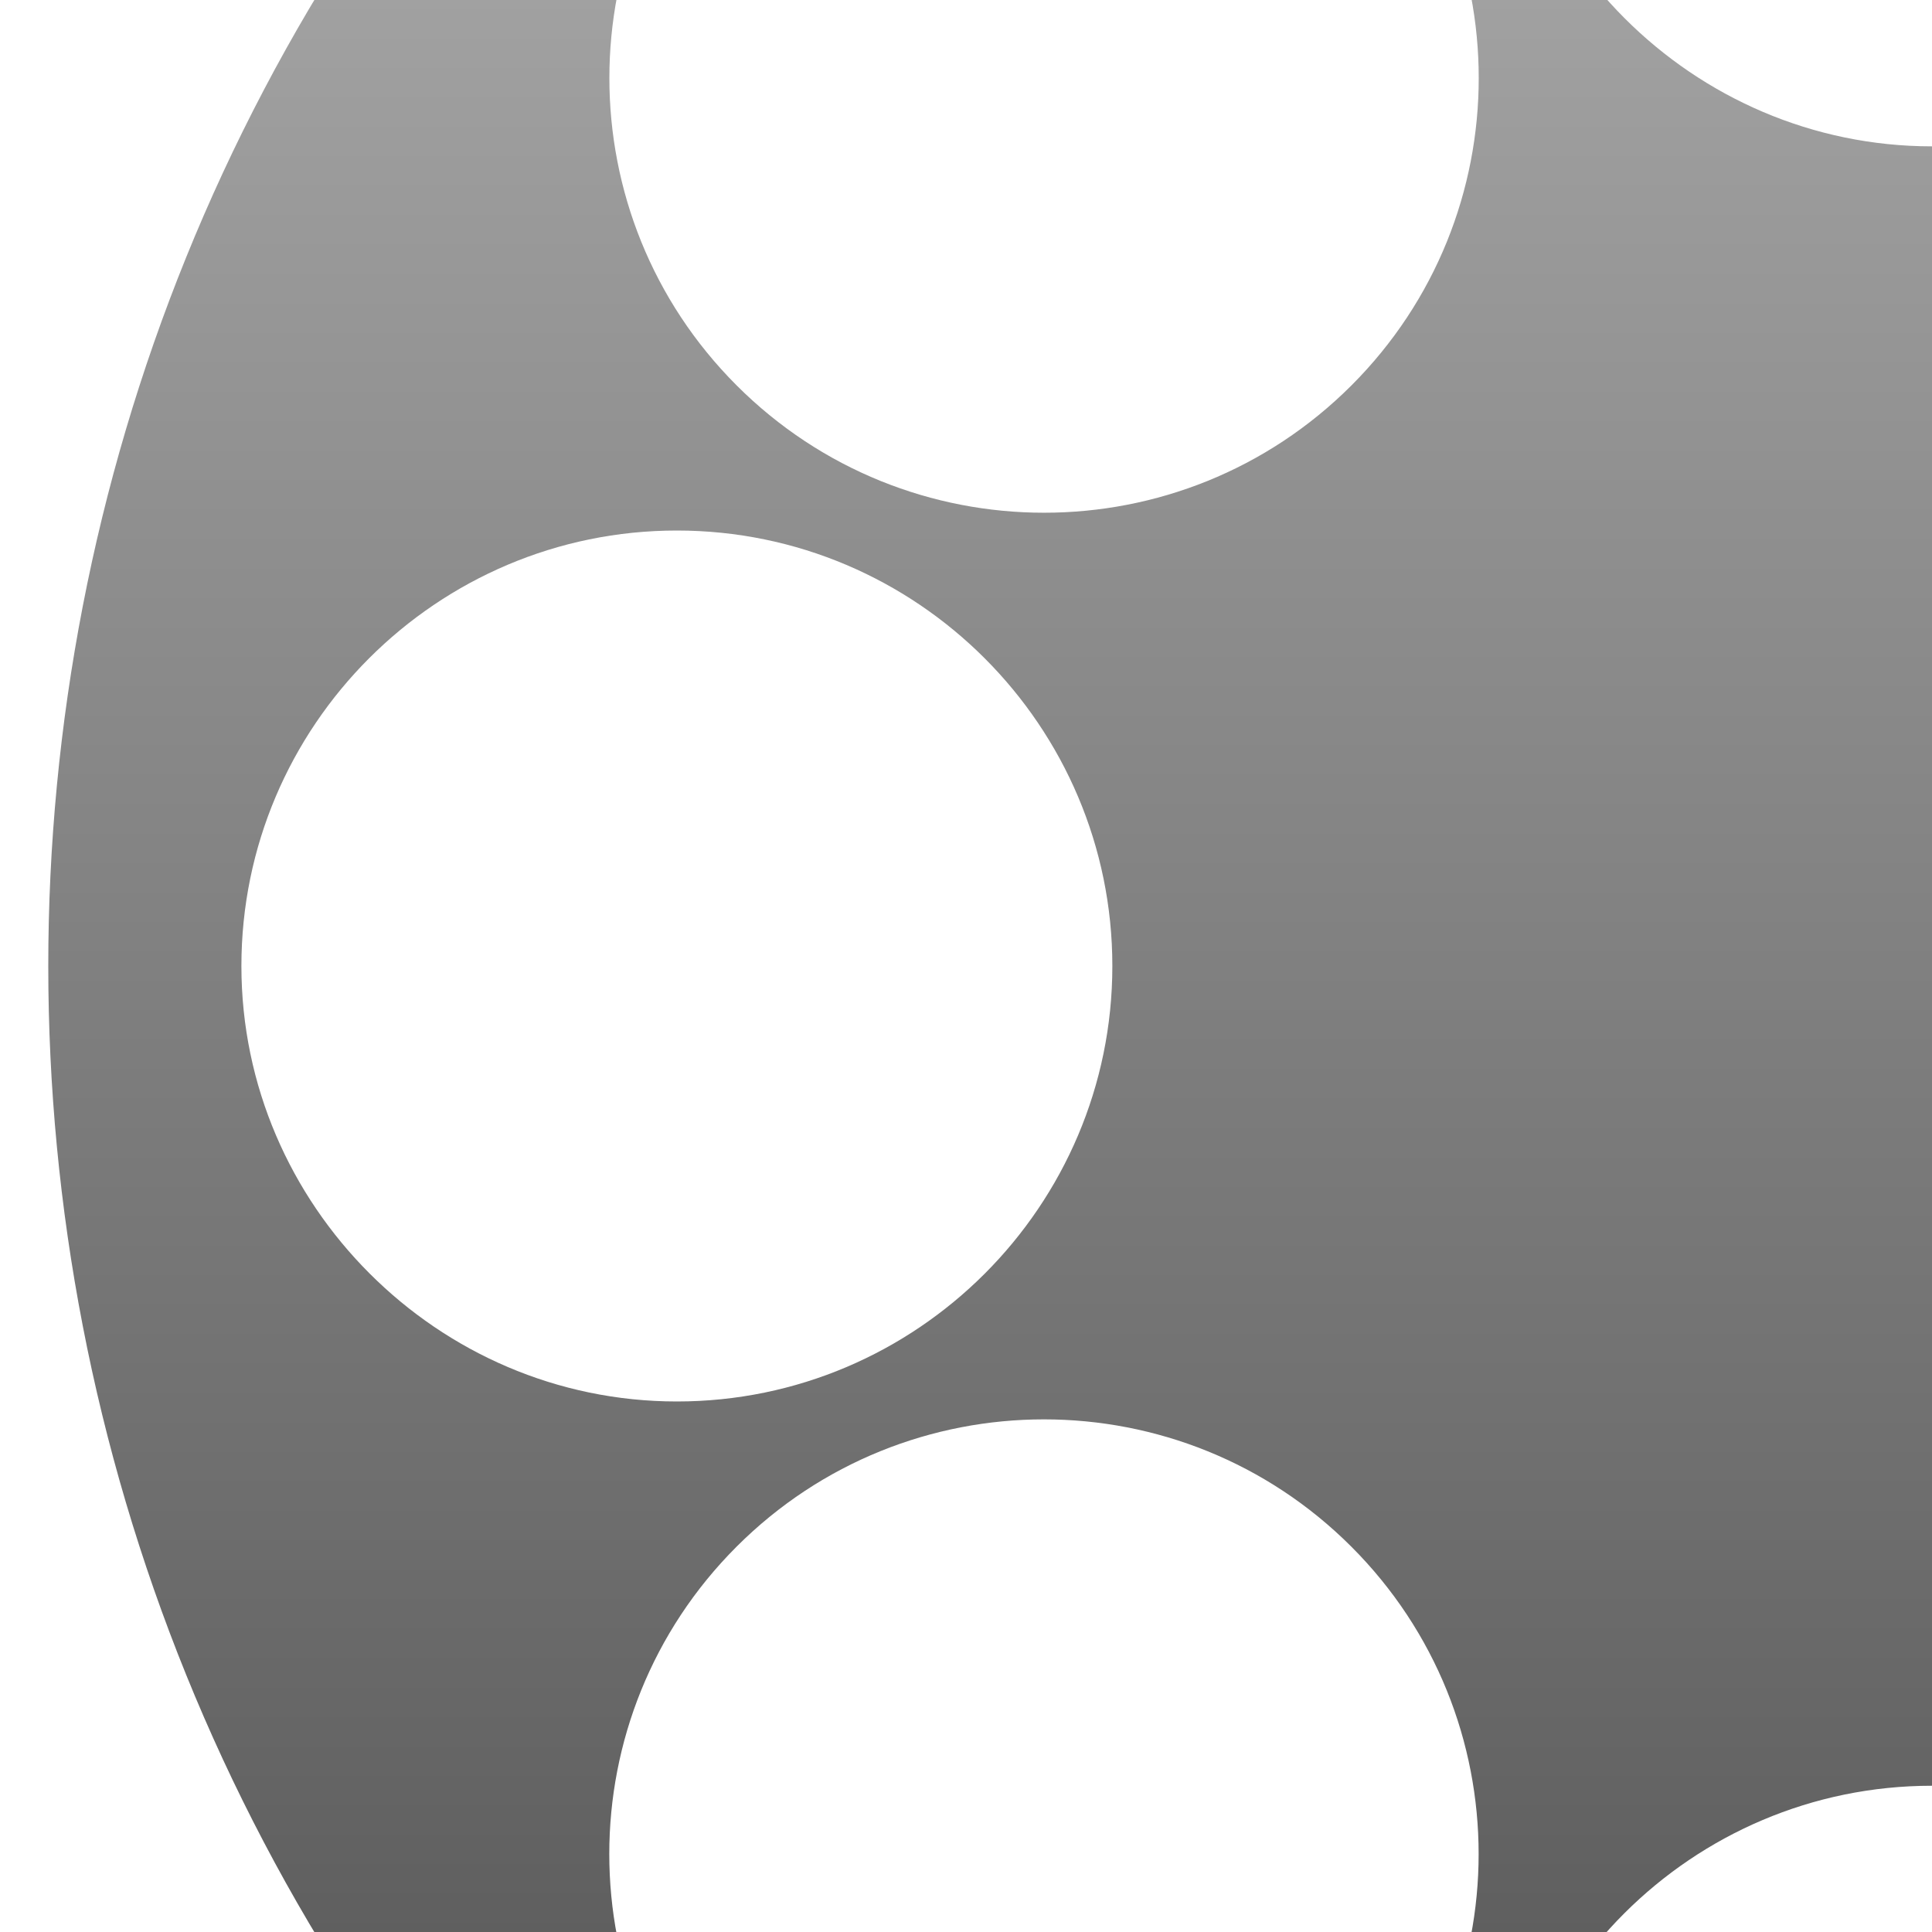 <?xml version="1.0" encoding="UTF-8" standalone="no"?>
<!-- Created with Inkscape (http://www.inkscape.org/) -->

<svg
   xmlns:dc="http://purl.org/dc/elements/1.1/"
   xmlns:cc="http://creativecommons.org/ns#"
   xmlns:rdf="http://www.w3.org/1999/02/22-rdf-syntax-ns#"
   xmlns:svg="http://www.w3.org/2000/svg"
   xmlns="http://www.w3.org/2000/svg"
   xmlns:xlink="http://www.w3.org/1999/xlink"
   xmlns:sodipodi="http://sodipodi.sourceforge.net/DTD/sodipodi-0.dtd"
   xmlns:inkscape="http://www.inkscape.org/namespaces/inkscape"
   sodipodi:docname="positioner.svg"
   inkscape:version="0.47 r22583"
   version="1.1"
   id="svg2"
   height="20"
   width="20"
   onload="init(evt)"
   inkscape:export-filename="/home/tmc43/R3.14.12.3/support/positioner/positionerApp/opi/opi/positioner_moving3.png"
   inkscape:export-xdpi="90"
   inkscape:export-ydpi="90">
  <sodipodi:namedview
     id="base"
     pagecolor="#ffffff"
     bordercolor="#666666"
     borderopacity="1.0"
     inkscape:pageopacity="0.0"
     inkscape:pageshadow="2"
     inkscape:zoom="5.656854"
     inkscape:cx="21.668957"
     inkscape:cy="5.8954241"
     inkscape:document-units="px"
     inkscape:current-layer="svg2"
     showgrid="false"
     inkscape:window-width="1330"
     inkscape:window-height="947"
     inkscape:window-x="398"
     inkscape:window-y="51"
     inkscape:window-maximized="0" />
  <defs
     id="defs4">
    <inkscape:path-effect
       effect="skeletal"
       id="path-effect3658"
       is_visible="true"
       pattern="M 0,0 0,10 10,5 z"
       copytype="single_stretched"
       prop_scale="1"
       scale_y_rel="false"
       spacing="0"
       normal_offset="0"
       tang_offset="0"
       prop_units="false"
       vertical_pattern="false"
       fuse_tolerance="0" />
    <linearGradient
       id="linearGradient3664">
      <stop
         style="stop-color:#ffffff;stop-opacity:1;"
         offset="0"
         id="stop3666" />
      <stop
         style="stop-color:#c0c0c0;stop-opacity:0.251;"
         offset="1"
         id="stop3668" />
    </linearGradient>
    <inkscape:path-effect
       effect="skeletal"
       id="path-effect3654"
       is_visible="true"
       pattern="M 0,0 0,10 10,5 z"
       copytype="single_stretched"
       prop_scale="1"
       scale_y_rel="false"
       spacing="0"
       normal_offset="0"
       tang_offset="0"
       prop_units="false"
       vertical_pattern="false"
       fuse_tolerance="0" />
    <inkscape:path-effect
       effect="skeletal"
       id="path-effect3648"
       is_visible="true"
       pattern="M 0,0 0,10 10,5 z"
       copytype="single_stretched"
       prop_scale="1"
       scale_y_rel="false"
       spacing="0"
       normal_offset="0"
       tang_offset="0"
       prop_units="false"
       vertical_pattern="false"
       fuse_tolerance="0" />
    <marker
       inkscape:stockid="Arrow1Mstart"
       orient="auto"
       refY="0"
       refX="0"
       id="Arrow1Mstart"
       style="overflow:visible">
      <path
         id="path3706"
         d="M 0,0 5,-5 -12.5,0 5,5 0,0 z"
         style="fill-rule:evenodd;stroke:#000000;stroke-width:1pt;marker-start:none"
         transform="matrix(0.4,0,0,0.4,4,0)" />
    </marker>
    <marker
       inkscape:stockid="Arrow1Mend"
       orient="auto"
       refY="0"
       refX="0"
       id="Arrow1Mend"
       style="overflow:visible">
      <path
         id="path3709"
         d="M 0,0 5,-5 -12.5,0 5,5 0,0 z"
         style="fill-rule:evenodd;stroke:#000000;stroke-width:1pt;marker-start:none"
         transform="matrix(-0.4,0,0,-0.4,-4,0)" />
    </marker>
    <inkscape:path-effect
       effect="skeletal"
       id="path-effect3695"
       is_visible="true"
       pattern="M 0,0 0,10 10,5 z"
       copytype="single_stretched"
       prop_scale="1"
       scale_y_rel="false"
       spacing="0"
       normal_offset="0"
       tang_offset="0"
       prop_units="false"
       vertical_pattern="false"
       fuse_tolerance="0" />
    <inkscape:path-effect
       effect="skeletal"
       id="path-effect2911"
       is_visible="true"
       pattern="M 0,0 0,10 10,5 z"
       copytype="single_stretched"
       prop_scale="1"
       scale_y_rel="false"
       spacing="0"
       normal_offset="0"
       tang_offset="0"
       prop_units="false"
       vertical_pattern="false"
       fuse_tolerance="0" />
    <linearGradient
       id="linearGradient3978">
      <stop
         style="stop-color:#404040;stop-opacity:1;"
         offset="0"
         id="stop3980" />
      <stop
         style="stop-color:#c0c0c0;stop-opacity:1;"
         offset="1"
         id="stop3982" />
    </linearGradient>
    <linearGradient
       id="linearGradient3966">
      <stop
         style="stop-color:#404040;stop-opacity:1;"
         offset="0"
         id="stop3968" />
      <stop
         style="stop-color:#c0c0c0;stop-opacity:1;"
         offset="1"
         id="stop3970" />
    </linearGradient>
    <inkscape:perspective
       sodipodi:type="inkscape:persp3d"
       inkscape:vp_x="0 : 10 : 1"
       inkscape:vp_y="0 : 1000 : 0"
       inkscape:vp_z="40 : 10 : 1"
       inkscape:persp3d-origin="20 : 6.6666667 : 1"
       id="perspective21" />
    <linearGradient
       id="linearGradient4005">
      <stop
         style="stop-color:#434343;stop-opacity:1;"
         offset="0"
         id="stop4007" />
      <stop
         style="stop-color:#919191;stop-opacity:1;"
         offset="1"
         id="stop4009" />
    </linearGradient>
    <linearGradient
       id="linearGradient3766">
      <stop
         id="stop3768"
         offset="0"
         style="stop-color:#81ff8f;stop-opacity:1;" />
      <stop
         id="stop3770"
         offset="1"
         style="stop-color:#102bff;stop-opacity:1;" />
    </linearGradient>
    <radialGradient
       inkscape:collect="always"
       xlink:href="#linearGradient4005"
       id="radialGradient4260"
       gradientUnits="userSpaceOnUse"
       gradientTransform="matrix(1,0,0,1.014,2.4095935e-8,-0.136)"
       cx="15.35"
       cy="10"
       fx="15.35"
       fy="10"
       r="9.745" />
    <linearGradient
       inkscape:collect="always"
       xlink:href="#linearGradient4005"
       id="linearGradient3601"
       x1="31.157"
       y1="13.214"
       x2="27.11"
       y2="6.518"
       gradientUnits="userSpaceOnUse" />
    <linearGradient
       inkscape:collect="always"
       xlink:href="#linearGradient4005"
       id="linearGradient3868"
       gradientUnits="userSpaceOnUse"
       x1="18.515"
       y1="15.536"
       x2="12.184"
       y2="4.107" />
    <linearGradient
       inkscape:collect="always"
       xlink:href="#linearGradient4005"
       id="linearGradient3870"
       gradientUnits="userSpaceOnUse"
       x1="31.574"
       y1="12.838"
       x2="27.884"
       y2="7.918"
       gradientTransform="matrix(1.081,0,0,1.307,-2.681,-3.65)" />
    <inkscape:perspective
       id="perspective3893"
       inkscape:persp3d-origin="0.5 : 0.33333333 : 1"
       inkscape:vp_z="1 : 0.5 : 1"
       inkscape:vp_y="0 : 1000 : 0"
       inkscape:vp_x="0 : 0.5 : 1"
       sodipodi:type="inkscape:persp3d" />
    <inkscape:perspective
       id="perspective3946"
       inkscape:persp3d-origin="0.5 : 0.33333333 : 1"
       inkscape:vp_z="1 : 0.5 : 1"
       inkscape:vp_y="0 : 1000 : 0"
       inkscape:vp_x="0 : 0.5 : 1"
       sodipodi:type="inkscape:persp3d" />
    <linearGradient
       inkscape:collect="always"
       xlink:href="#linearGradient3966"
       id="linearGradient3972"
       x1="24.188"
       y1="12.688"
       x2="24.188"
       y2="2.438"
       gradientUnits="userSpaceOnUse" />
    <linearGradient
       inkscape:collect="always"
       xlink:href="#linearGradient3966"
       id="linearGradient3974"
       x1="10.094"
       y1="20.062"
       x2="10.094"
       y2="-0.031"
       gradientUnits="userSpaceOnUse" />
    <linearGradient
       inkscape:collect="always"
       xlink:href="#linearGradient3978"
       id="linearGradient3984"
       x1="9.723"
       y1="2.891"
       x2="9.723"
       y2="15.959"
       gradientUnits="userSpaceOnUse"
       gradientTransform="matrix(0.865,0,0,0.886,1.683,1.666)" />
    <linearGradient
       inkscape:collect="always"
       xlink:href="#linearGradient3978"
       id="linearGradient3994"
       x1="24.622"
       y1="5.858"
       x2="24.622"
       y2="9.204"
       gradientUnits="userSpaceOnUse"
       gradientTransform="matrix(1.173,0,0,1.195,-4.701,-1.44)" />
    <inkscape:perspective
       id="perspective4006"
       inkscape:persp3d-origin="0.5 : 0.33333333 : 1"
       inkscape:vp_z="1 : 0.5 : 1"
       inkscape:vp_y="0 : 1000 : 0"
       inkscape:vp_x="0 : 0.5 : 1"
       sodipodi:type="inkscape:persp3d" />
    <inkscape:perspective
       id="perspective4044"
       inkscape:persp3d-origin="0.5 : 0.33333333 : 1"
       inkscape:vp_z="1 : 0.5 : 1"
       inkscape:vp_y="0 : 1000 : 0"
       inkscape:vp_x="0 : 0.5 : 1"
       sodipodi:type="inkscape:persp3d" />
    <inkscape:perspective
       id="perspective4070"
       inkscape:persp3d-origin="0.5 : 0.33333333 : 1"
       inkscape:vp_z="1 : 0.5 : 1"
       inkscape:vp_y="0 : 1000 : 0"
       inkscape:vp_x="0 : 0.5 : 1"
       sodipodi:type="inkscape:persp3d" />
    <linearGradient
       inkscape:collect="always"
       xlink:href="#linearGradient3978"
       id="linearGradient4086"
       gradientUnits="userSpaceOnUse"
       gradientTransform="matrix(1.173,0,0,1.195,-4.701,-1.44)"
       x1="24.622"
       y1="5.858"
       x2="24.622"
       y2="9.204" />
    <linearGradient
       inkscape:collect="always"
       xlink:href="#linearGradient3966"
       id="linearGradient4090"
       gradientUnits="userSpaceOnUse"
       x1="24.188"
       y1="12.688"
       x2="24.188"
       y2="2.438" />
    <inkscape:perspective
       id="perspective4293"
       inkscape:persp3d-origin="0.5 : 0.33333333 : 1"
       inkscape:vp_z="1 : 0.5 : 1"
       inkscape:vp_y="0 : 1000 : 0"
       inkscape:vp_x="0 : 0.5 : 1"
       sodipodi:type="inkscape:persp3d" />
    <linearGradient
       inkscape:collect="always"
       xlink:href="#linearGradient3966"
       id="linearGradient4307"
       gradientUnits="userSpaceOnUse"
       x1="10.094"
       y1="20.062"
       x2="10.094"
       y2="-0.031" />
    <linearGradient
       inkscape:collect="always"
       xlink:href="#linearGradient3978"
       id="linearGradient4309"
       gradientUnits="userSpaceOnUse"
       gradientTransform="matrix(0.865,0,0,0.886,1.683,1.666)"
       x1="9.723"
       y1="2.891"
       x2="9.723"
       y2="15.959" />
    <inkscape:perspective
       id="perspective2861"
       inkscape:persp3d-origin="0.5 : 0.33333333 : 1"
       inkscape:vp_z="1 : 0.5 : 1"
       inkscape:vp_y="0 : 1000 : 0"
       inkscape:vp_x="0 : 0.5 : 1"
       sodipodi:type="inkscape:persp3d" />
    <linearGradient
       id="linearGradient3966-3">
      <stop
         style="stop-color:#404040;stop-opacity:1;"
         offset="0"
         id="stop3968-7" />
      <stop
         style="stop-color:#c0c0c0;stop-opacity:1;"
         offset="1"
         id="stop3970-4" />
    </linearGradient>
    <linearGradient
       inkscape:collect="always"
       xlink:href="#linearGradient3978-2"
       id="linearGradient4277-8"
       gradientUnits="userSpaceOnUse"
       gradientTransform="matrix(1.173,-2.1706459e-8,-1.7077869e-8,1.195,-6.702,-1.44)"
       x1="25.688"
       y1="7.112"
       x2="25.688"
       y2="12.341" />
    <linearGradient
       id="linearGradient3978-2">
      <stop
         style="stop-color:#404040;stop-opacity:1;"
         offset="0"
         id="stop3980-1" />
      <stop
         style="stop-color:#c0c0c0;stop-opacity:1;"
         offset="1"
         id="stop3982-6" />
    </linearGradient>
    <radialGradient
       inkscape:collect="always"
       xlink:href="#linearGradient3664"
       id="radialGradient3670"
       cx="15.026"
       cy="3.842"
       fx="15.026"
       fy="3.842"
       r="7.607"
       gradientTransform="matrix(0.994,0.135,-0.125,1.042,1.56,-0.923)"
       gradientUnits="userSpaceOnUse" />
    <radialGradient
       inkscape:collect="always"
       xlink:href="#linearGradient3664"
       id="radialGradient3678"
       gradientUnits="userSpaceOnUse"
       gradientTransform="matrix(0.792,-0.651,0.606,0.831,-1.594,10.209)"
       cx="15.026"
       cy="3.842"
       fx="15.026"
       fy="3.842"
       r="7.607" />
    <inkscape:perspective
       id="perspective4412"
       inkscape:persp3d-origin="0.5 : 0.33333333 : 1"
       inkscape:vp_z="1 : 0.5 : 1"
       inkscape:vp_y="0 : 1000 : 0"
       inkscape:vp_x="0 : 0.5 : 1"
       sodipodi:type="inkscape:persp3d" />
    <inkscape:perspective
       id="perspective4434"
       inkscape:persp3d-origin="0.5 : 0.33333333 : 1"
       inkscape:vp_z="1 : 0.5 : 1"
       inkscape:vp_y="0 : 1000 : 0"
       inkscape:vp_x="0 : 0.5 : 1"
       sodipodi:type="inkscape:persp3d" />
    <inkscape:perspective
       id="perspective4464"
       inkscape:persp3d-origin="0.5 : 0.33333333 : 1"
       inkscape:vp_z="1 : 0.5 : 1"
       inkscape:vp_y="0 : 1000 : 0"
       inkscape:vp_x="0 : 0.5 : 1"
       sodipodi:type="inkscape:persp3d" />
    <inkscape:perspective
       id="perspective4486"
       inkscape:persp3d-origin="0.5 : 0.33333333 : 1"
       inkscape:vp_z="1 : 0.5 : 1"
       inkscape:vp_y="0 : 1000 : 0"
       inkscape:vp_x="0 : 0.5 : 1"
       sodipodi:type="inkscape:persp3d" />
    <inkscape:perspective
       id="perspective4508"
       inkscape:persp3d-origin="0.5 : 0.33333333 : 1"
       inkscape:vp_z="1 : 0.5 : 1"
       inkscape:vp_y="0 : 1000 : 0"
       inkscape:vp_x="0 : 0.5 : 1"
       sodipodi:type="inkscape:persp3d" />
    <inkscape:perspective
       id="perspective2888"
       inkscape:persp3d-origin="0.5 : 0.33333333 : 1"
       inkscape:vp_z="1 : 0.5 : 1"
       inkscape:vp_y="0 : 1000 : 0"
       inkscape:vp_x="0 : 0.5 : 1"
       sodipodi:type="inkscape:persp3d" />
    <inkscape:perspective
       id="perspective2910"
       inkscape:persp3d-origin="0.5 : 0.33333333 : 1"
       inkscape:vp_z="1 : 0.5 : 1"
       inkscape:vp_y="0 : 1000 : 0"
       inkscape:vp_x="0 : 0.5 : 1"
       sodipodi:type="inkscape:persp3d" />
    <inkscape:perspective
       id="perspective2932"
       inkscape:persp3d-origin="0.5 : 0.33333333 : 1"
       inkscape:vp_z="1 : 0.5 : 1"
       inkscape:vp_y="0 : 1000 : 0"
       inkscape:vp_x="0 : 0.5 : 1"
       sodipodi:type="inkscape:persp3d" />
    <inkscape:perspective
       id="perspective3802"
       inkscape:persp3d-origin="0.5 : 0.33333333 : 1"
       inkscape:vp_z="1 : 0.5 : 1"
       inkscape:vp_y="0 : 1000 : 0"
       inkscape:vp_x="0 : 0.5 : 1"
       sodipodi:type="inkscape:persp3d" />
    <linearGradient
       inkscape:collect="always"
       xlink:href="#linearGradient3978"
       id="linearGradient3847"
       x1="40"
       y1="29.5"
       x2="40"
       y2="-9.5"
       gradientUnits="userSpaceOnUse"
       gradientTransform="translate(-20,1.4201249e-6)" />
  </defs>
  <g
     transform="translate(0,-1032.362)"
     id="layer1"
     inkscape:groupmode="layer"
     inkscape:label="Layer 1" />
  <script
     id="script4250">
  	var svgNS = &quot;http://www.w3.org/2000/svg&quot;;

	function init(evt)
	{
		if ( window.svgDocument == null )
		{
			svgDocument = evt.target.ownerDocument;
		}
		addRotateTransform('gear12', 6, 1);
		addRotateTransform('gear6', 3, -1);
	}

	function addRotateTransform(target_id, speed, direction)
	{
		var element_to_rotate = svgDocument.getElementById(target_id);
		var my_transform = svgDocument.createElementNS(svgNS, &quot;animateTransform&quot;);

		var bb = element_to_rotate.getBBox();
		var cx = bb.x + bb.width/2;
		var cy = bb.y + bb.height/2;

		my_transform.setAttributeNS(null, &quot;attributeName&quot;, &quot;transform&quot;);
		my_transform.setAttributeNS(null, &quot;attributeType&quot;, &quot;XML&quot;);
		my_transform.setAttributeNS(null, &quot;type&quot;, &quot;rotate&quot;);
		my_transform.setAttributeNS(null, &quot;dur&quot;, speed + &quot;s&quot;);
		my_transform.setAttributeNS(null, &quot;repeatCount&quot;, &quot;indefinite&quot;);
		my_transform.setAttributeNS(null, &quot;from&quot;, &quot;0 &quot;+cx+&quot; &quot;+cy);
		my_transform.setAttributeNS(null, &quot;to&quot;, 360*direction+&quot; &quot;+cx+&quot; &quot;+cy);

		element_to_rotate.appendChild(my_transform);
		my_transform.beginElement();
	}
  </script>
  <path
     style="fill:url(#linearGradient3847);fill-opacity:1;stroke:none"
     d="m 6.211,23.789 c 7.615,7.615 19.962,7.615 27.577,0 7.615,-7.615 7.615,-19.962 0,-27.577 -7.615,-7.615 -19.962,-7.615 -27.577,-10e-8 -7.615,7.615 -7.615,19.962 1.6e-6,27.577 z m 1.414,-1.414 c -1.757,-1.757 -1.757,-4.607 1.7e-6,-6.364 1.757,-1.757 4.607,-1.757 6.364,1e-6 1.757,1.757 1.757,4.607 10e-7,6.364 -1.757,1.757 -4.607,1.757 -6.364,-2e-6 z m 9.192,3.801 c -0.814,-0.814 -1.326,-1.939 -1.326,-3.182 -10e-7,-2.485 2.023,-4.508 4.508,-4.508 2.485,0 4.508,2.023 4.508,4.508 10e-7,2.485 -2.023,4.508 -4.508,4.508 -1.243,-3e-6 -2.368,-0.511 -3.182,-1.326 z M 3.825,13.182 C 3.011,12.368 2.499,11.243 2.499,10 c 3e-6,-2.485 2.023,-4.508 4.508,-4.508 2.485,3.2e-6 4.508,2.023 4.508,4.508 2e-6,2.485 -2.023,4.508 -4.508,4.508 -1.243,-2e-6 -2.368,-0.511 -3.182,-1.326 z m 22.185,9.192 c -1.757,-1.757 -1.757,-4.607 -2e-5,-6.364 1.757,-1.757 4.607,-1.757 6.364,-3e-6 1.757,1.757 1.757,4.607 -2e-6,6.364 -1.757,1.757 -4.607,1.757 -6.364,0 z M 7.626,3.99 c -1.757,-1.757 -1.757,-4.607 7e-7,-6.364 1.757,-1.757 4.607,-1.757 6.364,-9e-7 1.757,1.757 1.757,4.607 0,6.364 -1.757,1.757 -4.607,1.757 -6.364,2e-7 z M 29.811,13.182 c -0.814,-0.814 -1.326,-1.939 -1.326,-3.182 -1.3e-5,-2.485 2.023,-4.508 4.508,-4.508 2.485,3e-7 4.508,2.023 4.508,4.508 1e-6,2.485 -2.023,4.508 -4.508,4.508 -1.243,10e-7 -2.368,-0.511 -3.182,-1.326 z M 16.818,0.189 c -0.814,-0.814 -1.326,-1.939 -1.326,-3.182 0,-2.485 2.023,-4.508 4.508,-4.508 2.485,1.1e-6 4.508,2.023 4.508,4.508 2e-6,2.485 -2.023,4.508 -4.508,4.508 -1.243,-2e-6 -2.368,-0.511 -3.182,-1.326 z m 9.192,3.801 c -1.757,-1.757 -1.757,-4.607 -10e-7,-6.364 1.757,-1.757 4.607,-1.757 6.364,1.1e-6 1.757,1.757 1.757,4.607 2e-6,6.364 -1.757,1.757 -4.607,1.757 -6.364,-2.1e-6 z"
     id="path2876" />
</svg>

